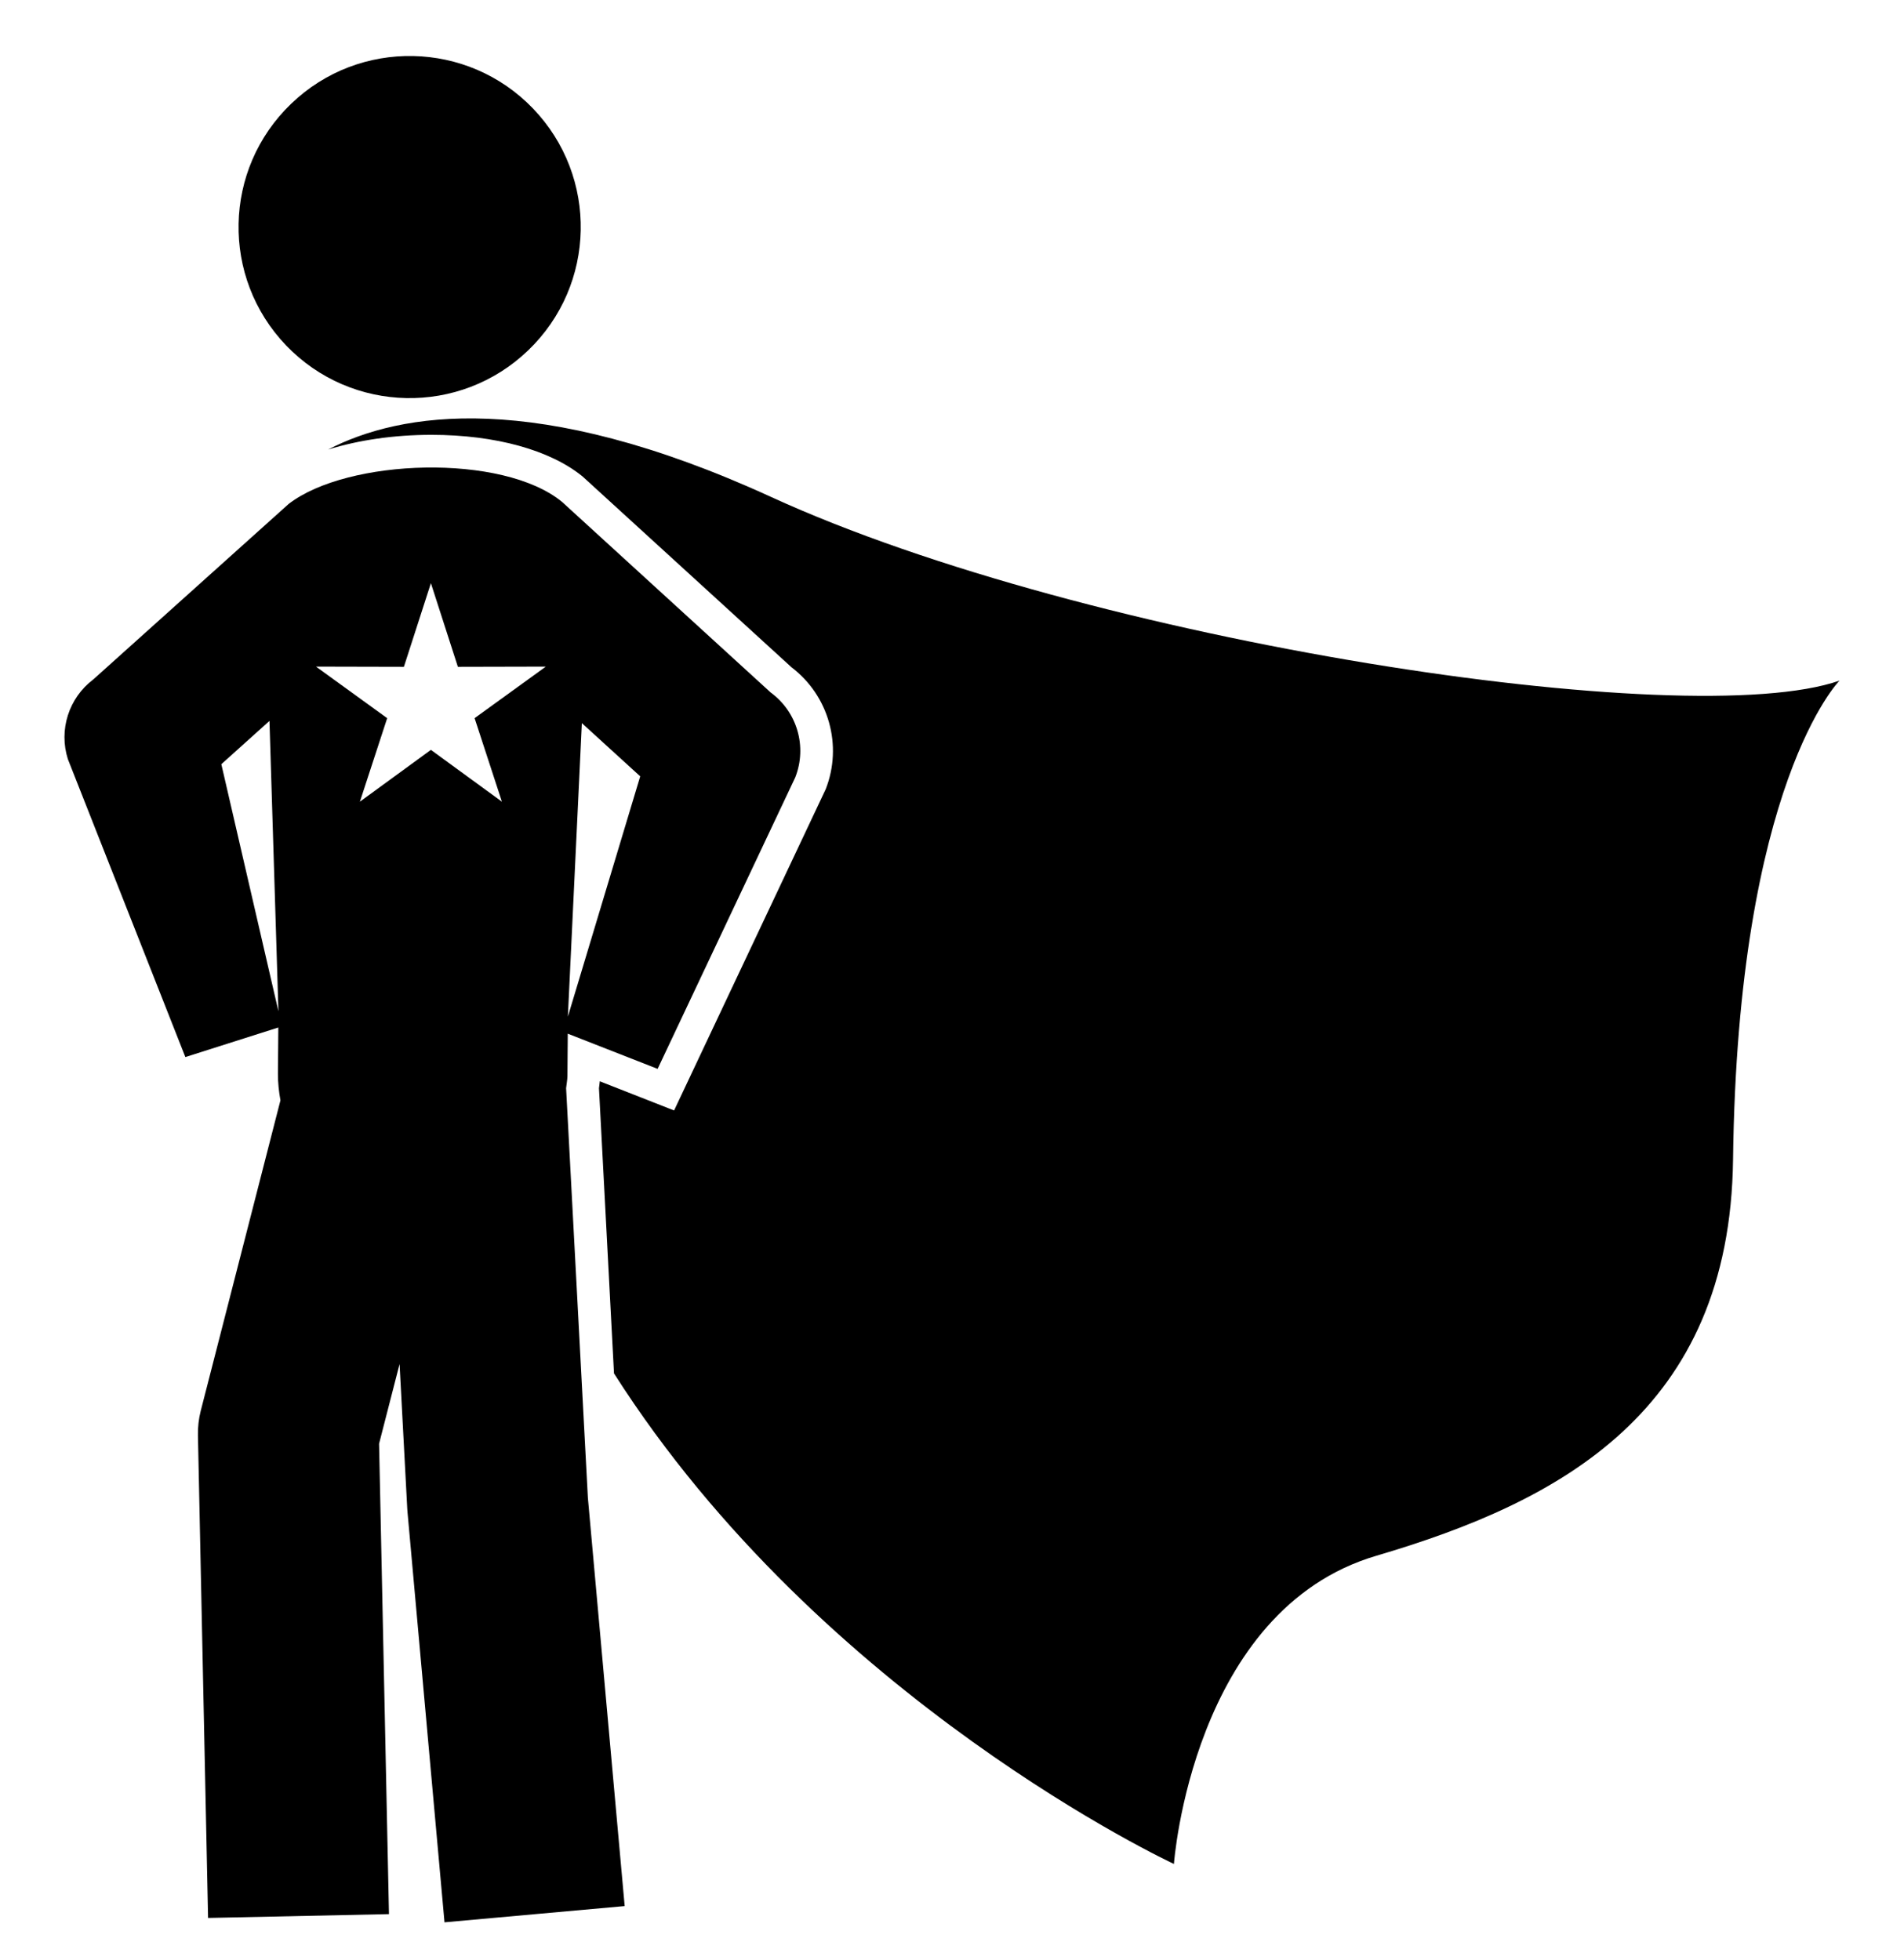 <svg width="102" height="105" xmlns="http://www.w3.org/2000/svg">

 <g>
  <title>background</title>
  <rect fill="none" id="canvas_background" height="107" width="104" y="-1" x="-1"/>
 </g>
 <g>
  <title>Layer 1</title>
  <g id="svg_1">
   <g id="svg_2">
    <g id="svg_3">
     <path id="svg_4" d="m28.296,18.772c3.649,-3.507 3.769,-9.303 0.258,-12.958c-3.503,-3.646 -9.303,-3.767 -12.953,-0.258c-3.658,3.51 -3.772,9.306 -0.269,12.958c3.508,3.651 9.31,3.772 12.964,0.258z"/>
     <path id="svg_5" d="m41.296,26.622c-12.605,-5.78 -19.875,-4.527 -23.717,-2.536c1.634,-0.506 3.527,-0.787 5.534,-0.787c3.426,0 6.382,0.818 8.113,2.246l11.174,10.207c2,1.518 2.754,4.19 1.834,6.535l-8.122,17.213l-3.979,-1.563c-0.013,0.123 -0.028,0.248 -0.045,0.371l0.805,15.28c11.172,17.543 29.996,26.284 29.996,26.284s0.981,-13.612 10.848,-16.514c9.863,-2.904 18.941,-7.729 19.105,-21.235c0.249,-20.146 5.703,-25.655 5.703,-25.655c-8.086,2.836 -40.193,-2.029 -57.249,-9.846z"/>
     <path id="svg_6" d="m30.327,58.305c0.021,-0.221 0.07,-0.434 0.071,-0.658l0.018,-2.261l4.814,1.886l7.375,-15.623c0.643,-1.641 0.102,-3.507 -1.321,-4.546l-11.17,-10.207c-3.175,-2.619 -11.502,-2.331 -14.65,0.106l-10.466,9.403c-1.314,0.992 -1.861,2.703 -1.361,4.272l6.293,15.962l4.98,-1.584l-0.02,2.473c-0.003,0.488 0.05,0.966 0.134,1.43l-4.272,16.644c-0.107,0.422 -0.156,0.859 -0.148,1.299l0.543,25.865l9.691,-0.205l-0.53,-25.205l1.098,-4.271l0.413,7.777c0.004,0.06 0.008,0.117 0.014,0.18l1.98,21.958l9.652,-0.87l-1.971,-21.874l-1.167,-21.951zm0.844,-19.559l3.126,2.851l-3.875,12.875l0.749,-15.726zm-19.314,2.201l2.579,-2.32l0.48,15.559l-3.059,-13.239zm15.031,2.008l-3.804,-2.776l-3.804,2.776l1.462,-4.475l-3.814,-2.762l4.709,0.011l1.447,-4.482l1.445,4.482l4.711,-0.011l-3.815,2.762l1.463,4.475z"/>
    </g>
   </g>
  </g>
 </g>
</svg>